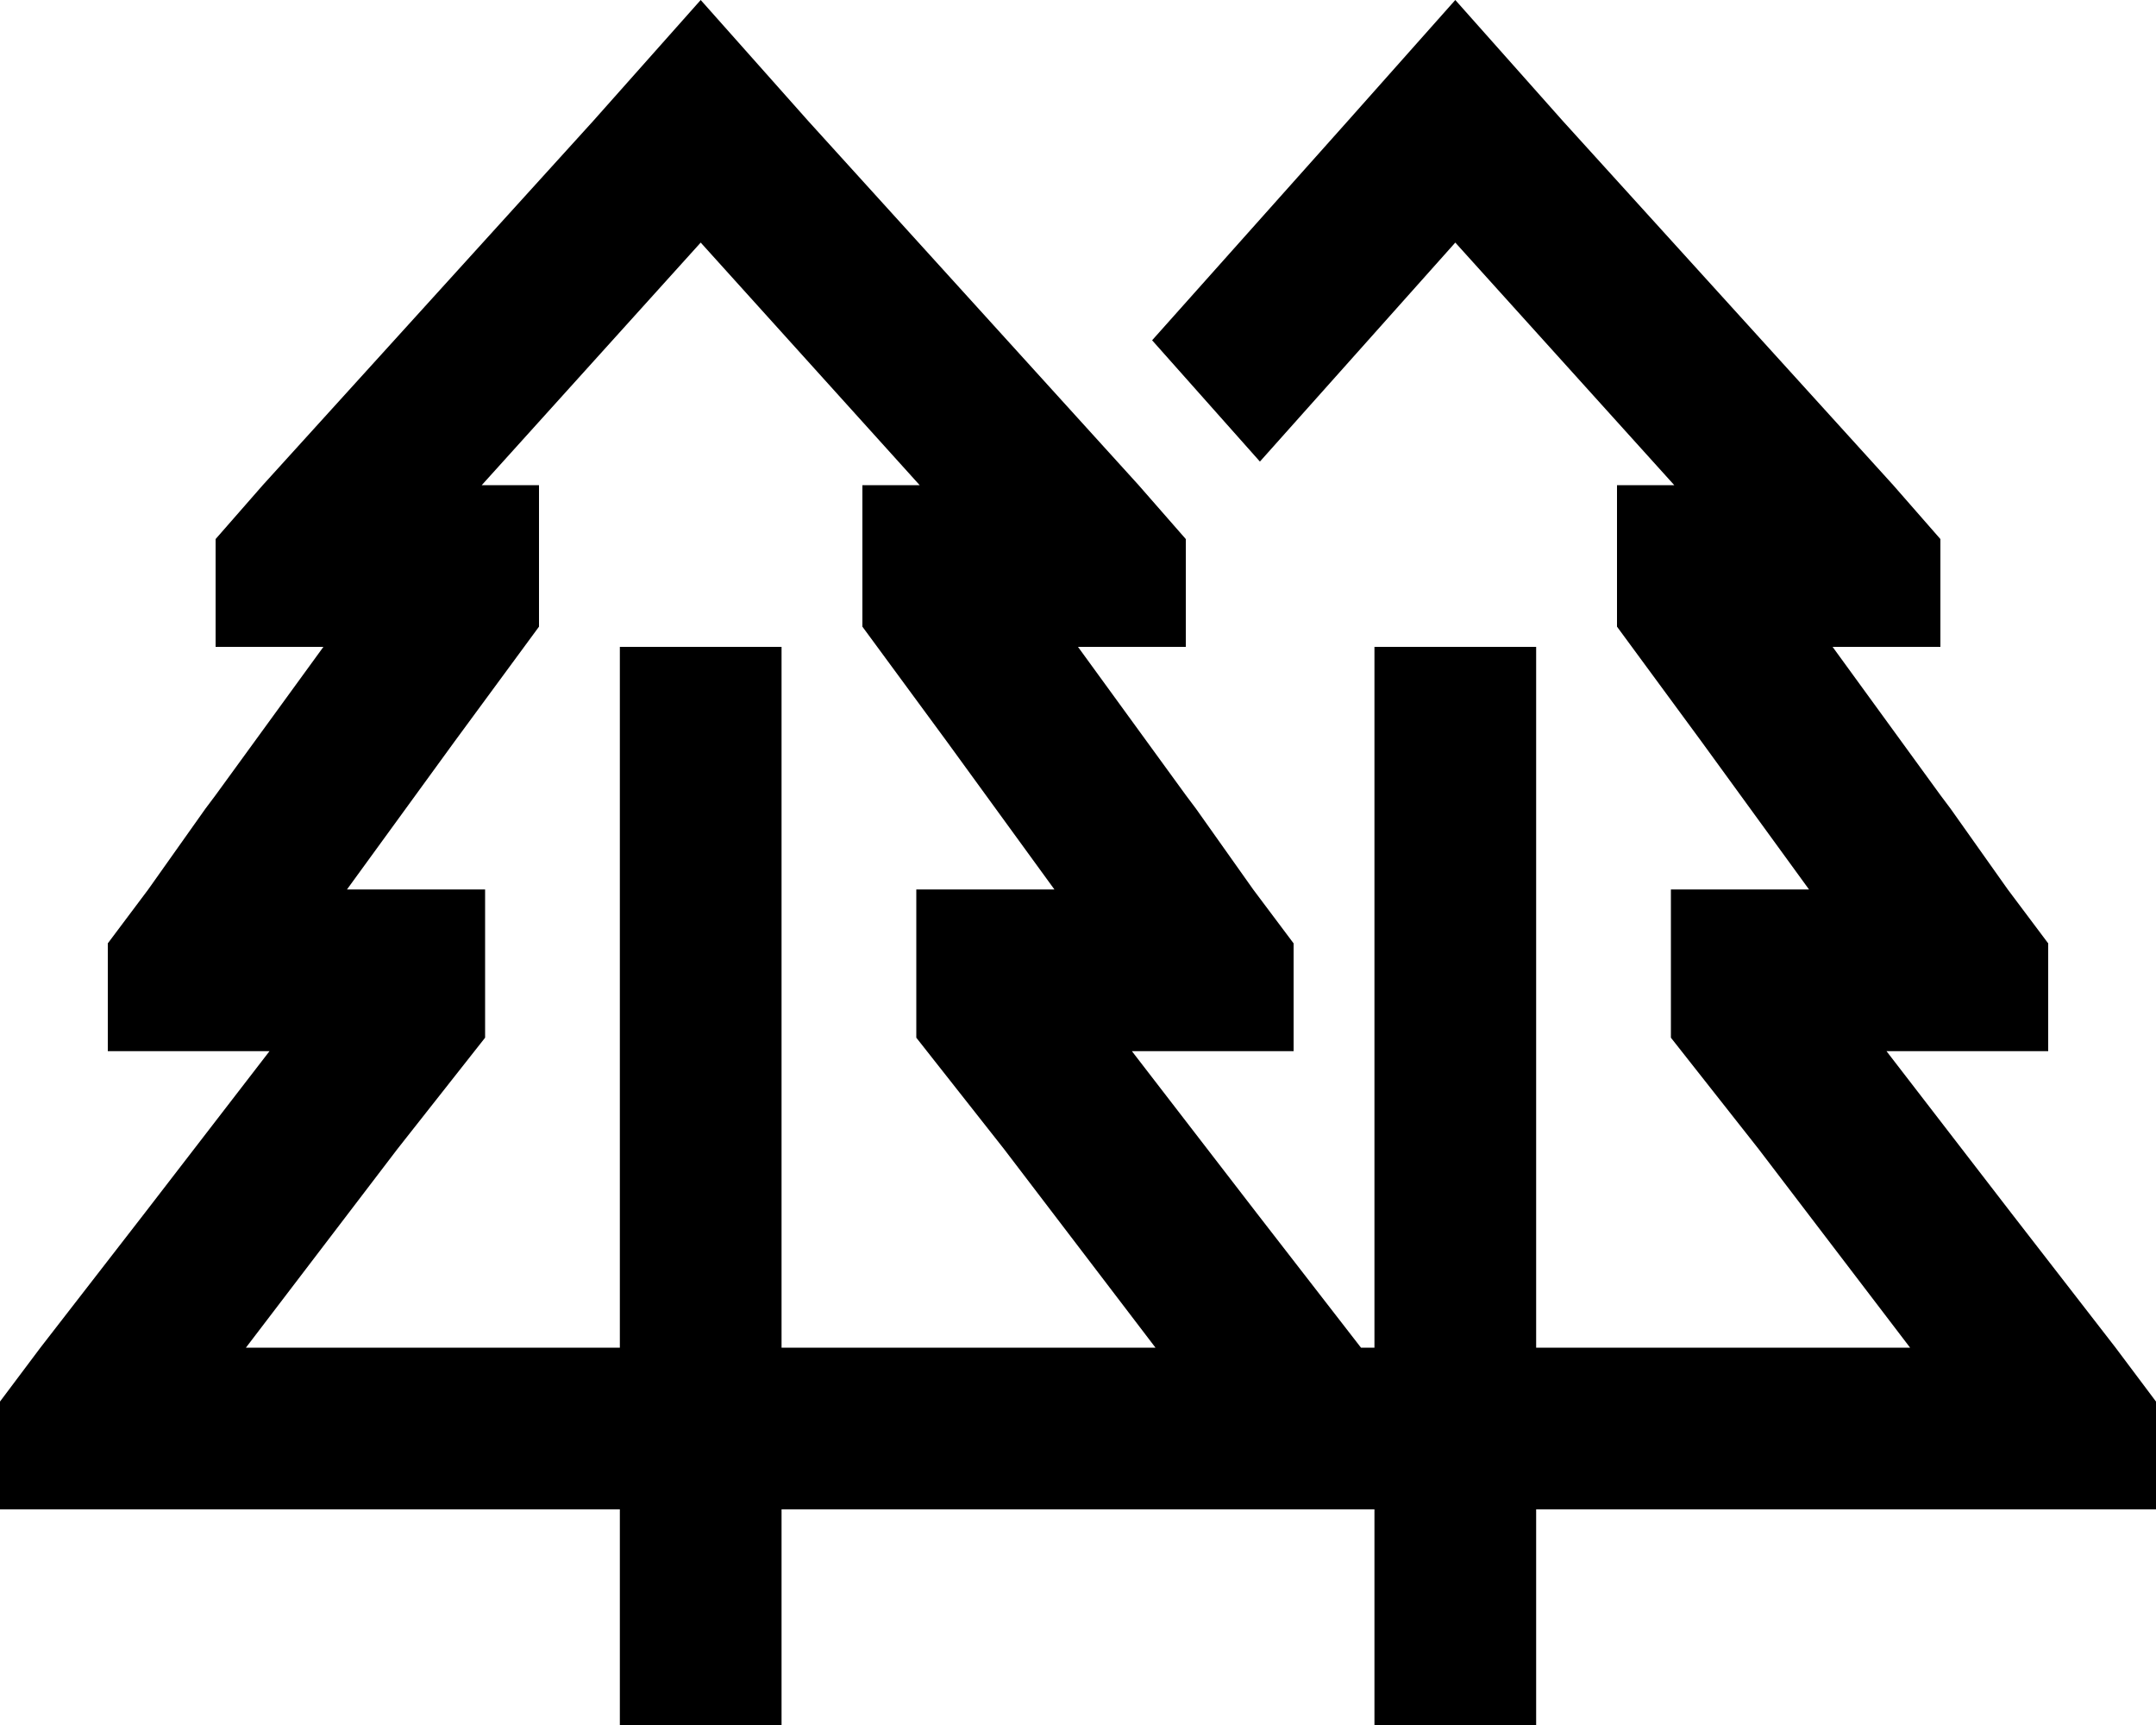 <svg viewBox="0 0 640 512">
  <path
    d="M 352 169 L 352 160 L 338 144 L 240 36 L 208 0 L 176 36 L 78 144 L 64 160 L 64 169 L 64 192 L 96 192 L 64 236 L 61 240 L 44 264 L 32 280 L 32 296 L 32 312 L 80 312 L 43 360 L 12 400 L 0 416 L 0 448 L 48 448 L 184 448 L 184 488 L 184 512 L 232 512 L 232 488 L 232 448 L 272 448 L 368 448 L 408 448 L 408 488 L 408 512 L 456 512 L 456 488 L 456 448 L 592 448 L 640 448 L 640 416 L 628 400 L 597 360 L 560 312 L 608 312 L 608 296 L 608 280 L 596 264 L 579 240 L 576 236 L 544 192 L 576 192 L 576 169 L 576 160 L 562 144 L 464 36 L 432 0 L 400 36 L 342 101 L 374 137 L 432 72 L 497 144 L 480 144 L 480 186 L 505 220 L 537 264 L 496 264 L 496 308 L 522 341 L 567 400 L 456 400 L 456 216 L 456 192 L 408 192 L 408 216 L 408 400 L 404 400 L 373 360 L 336 312 L 384 312 L 384 296 L 384 280 L 372 264 L 355 240 L 352 236 L 320 192 L 352 192 L 352 169 L 352 169 Z M 73 400 L 118 341 L 144 308 L 144 264 L 103 264 L 135 220 L 160 186 L 160 144 L 143 144 L 208 72 L 273 144 L 256 144 L 256 186 L 281 220 L 313 264 L 272 264 L 272 308 L 298 341 L 343 400 L 297 400 L 236 400 L 232 400 L 232 216 L 232 192 L 184 192 L 184 216 L 184 400 L 73 400 L 73 400 Z"
  />
</svg>